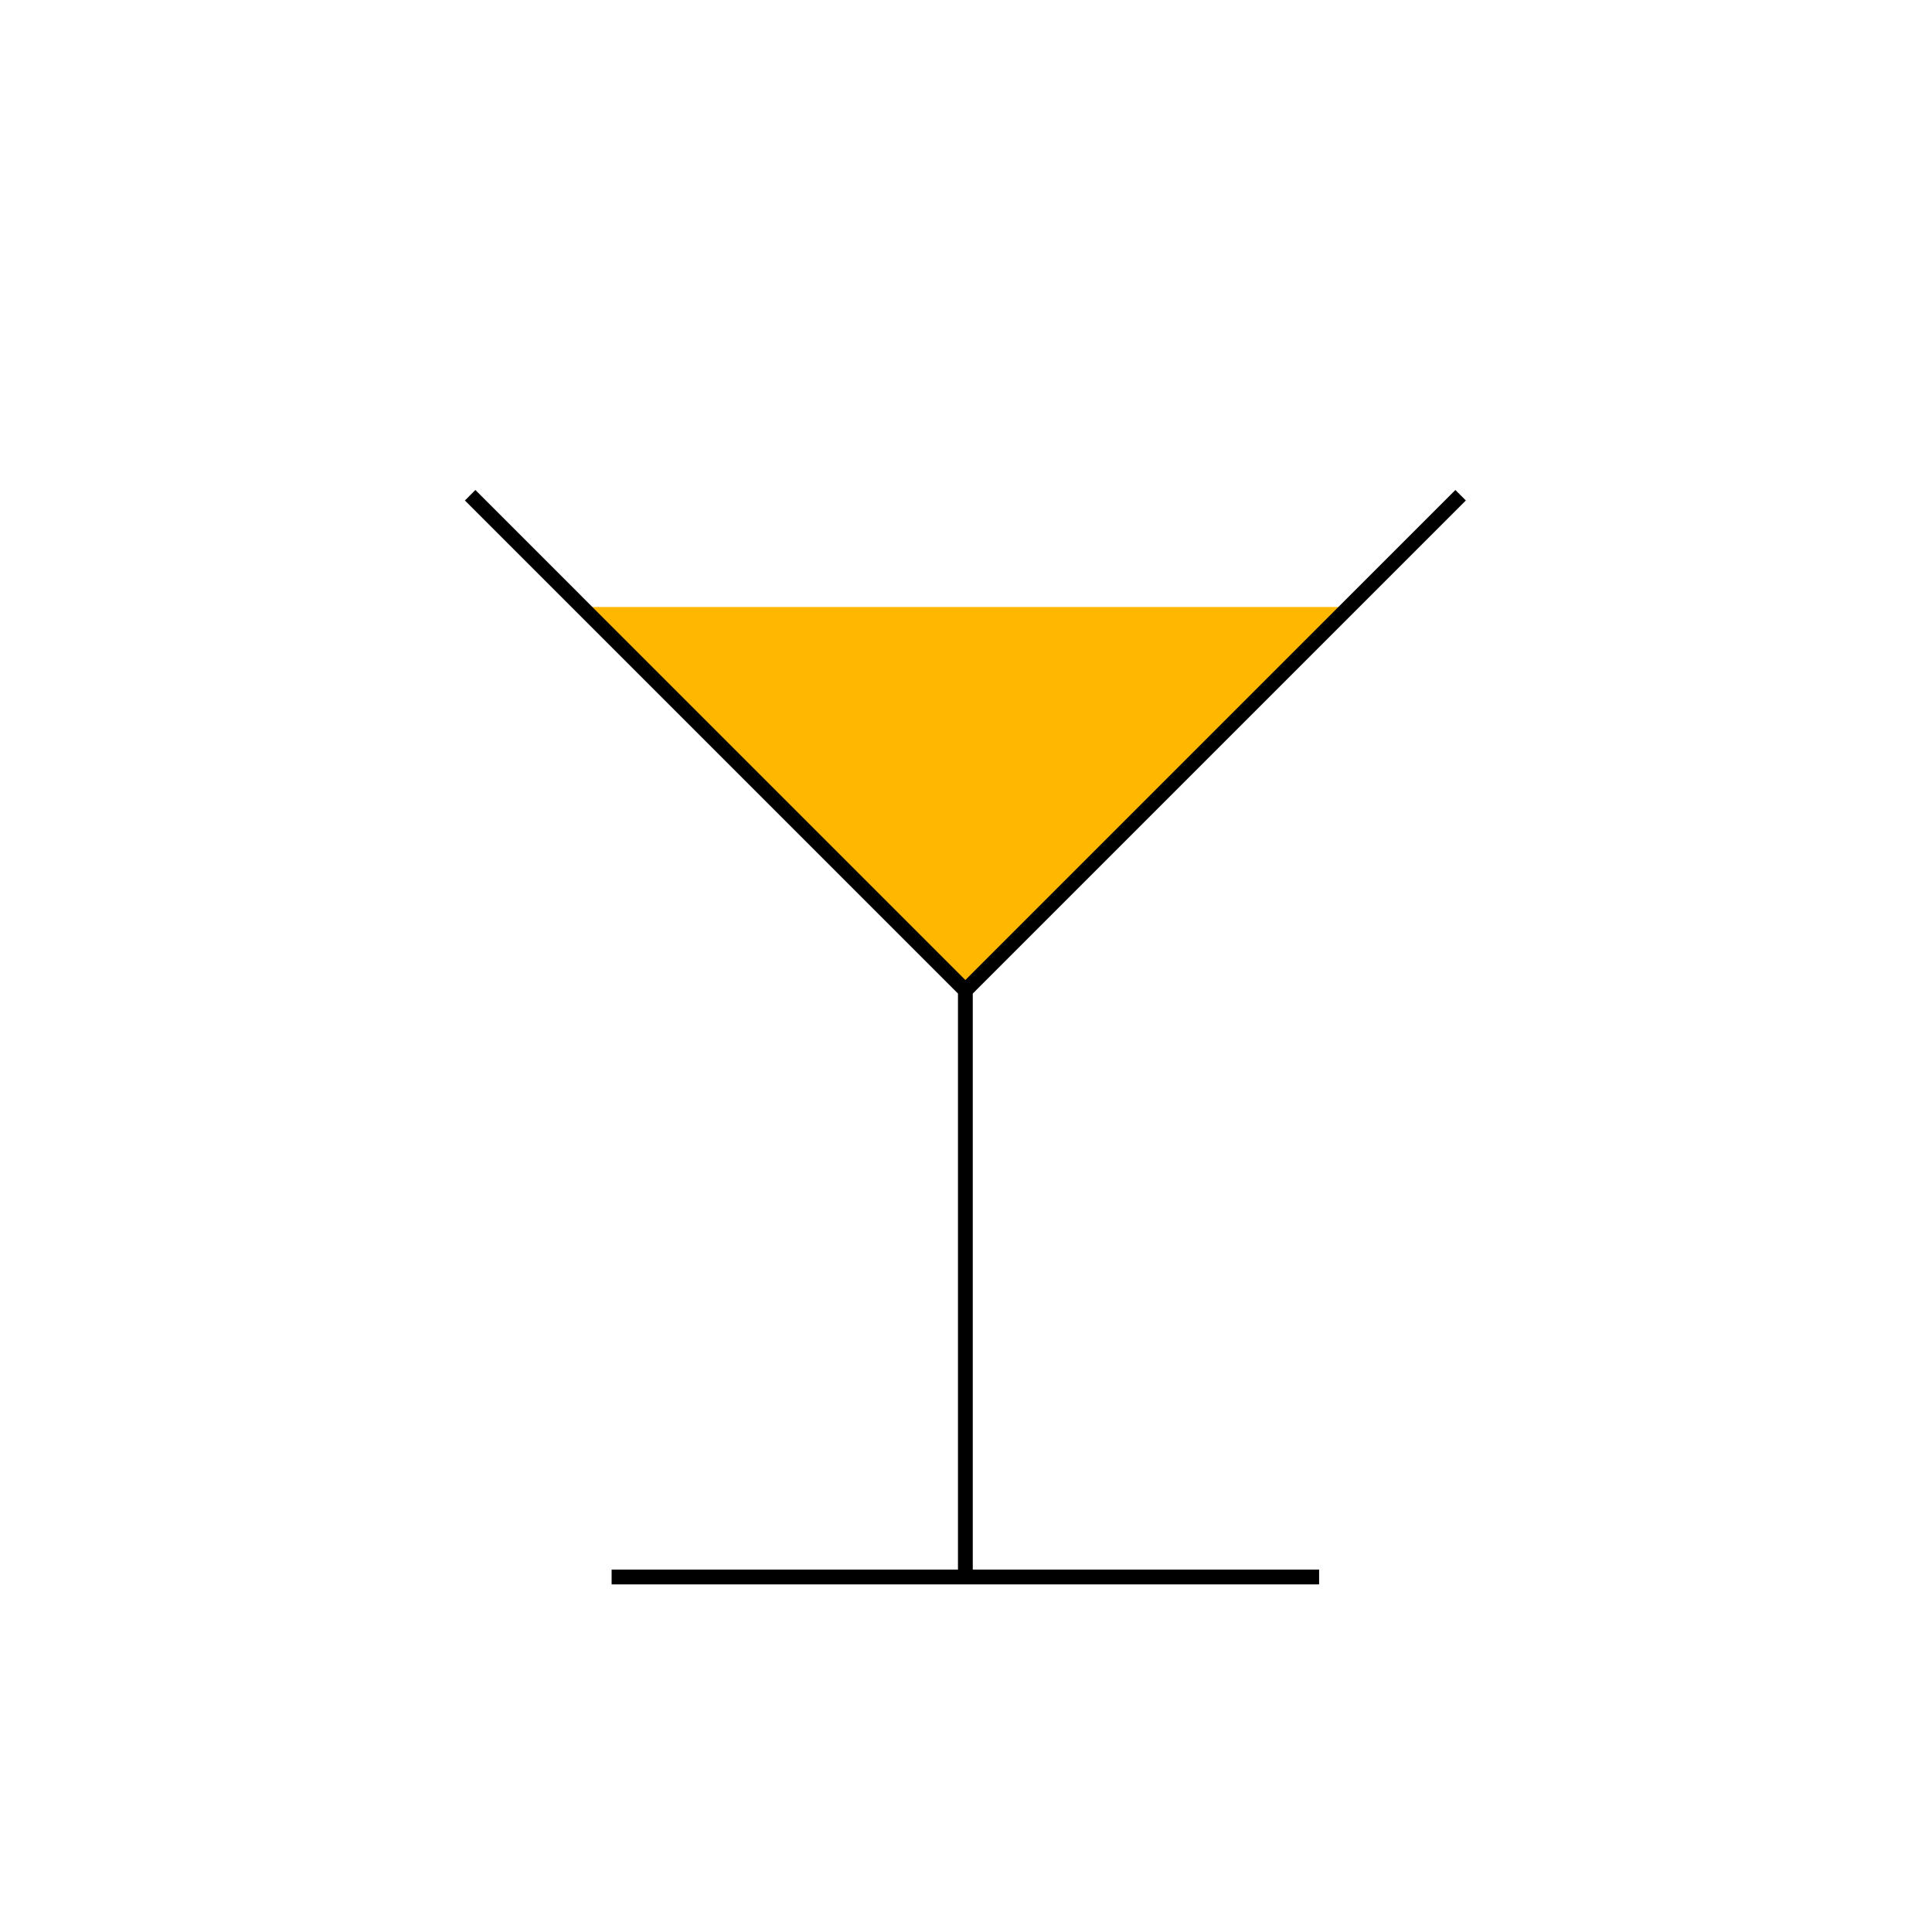 <svg width="261" height="261" viewBox="0 0 261 261" fill="none" xmlns="http://www.w3.org/2000/svg">
<path d="M130.562 133.5L182.062 82H79.062L130.562 133.5Z" fill="#FFB700"/>
<path d="M63.512 66.903L130.415 133.807M130.415 133.807L197.319 66.903M130.415 133.807V213.042M130.415 213.042L178.203 213.042M130.415 213.042L82.627 213.042" stroke="black" stroke-width="2"/>
</svg>
